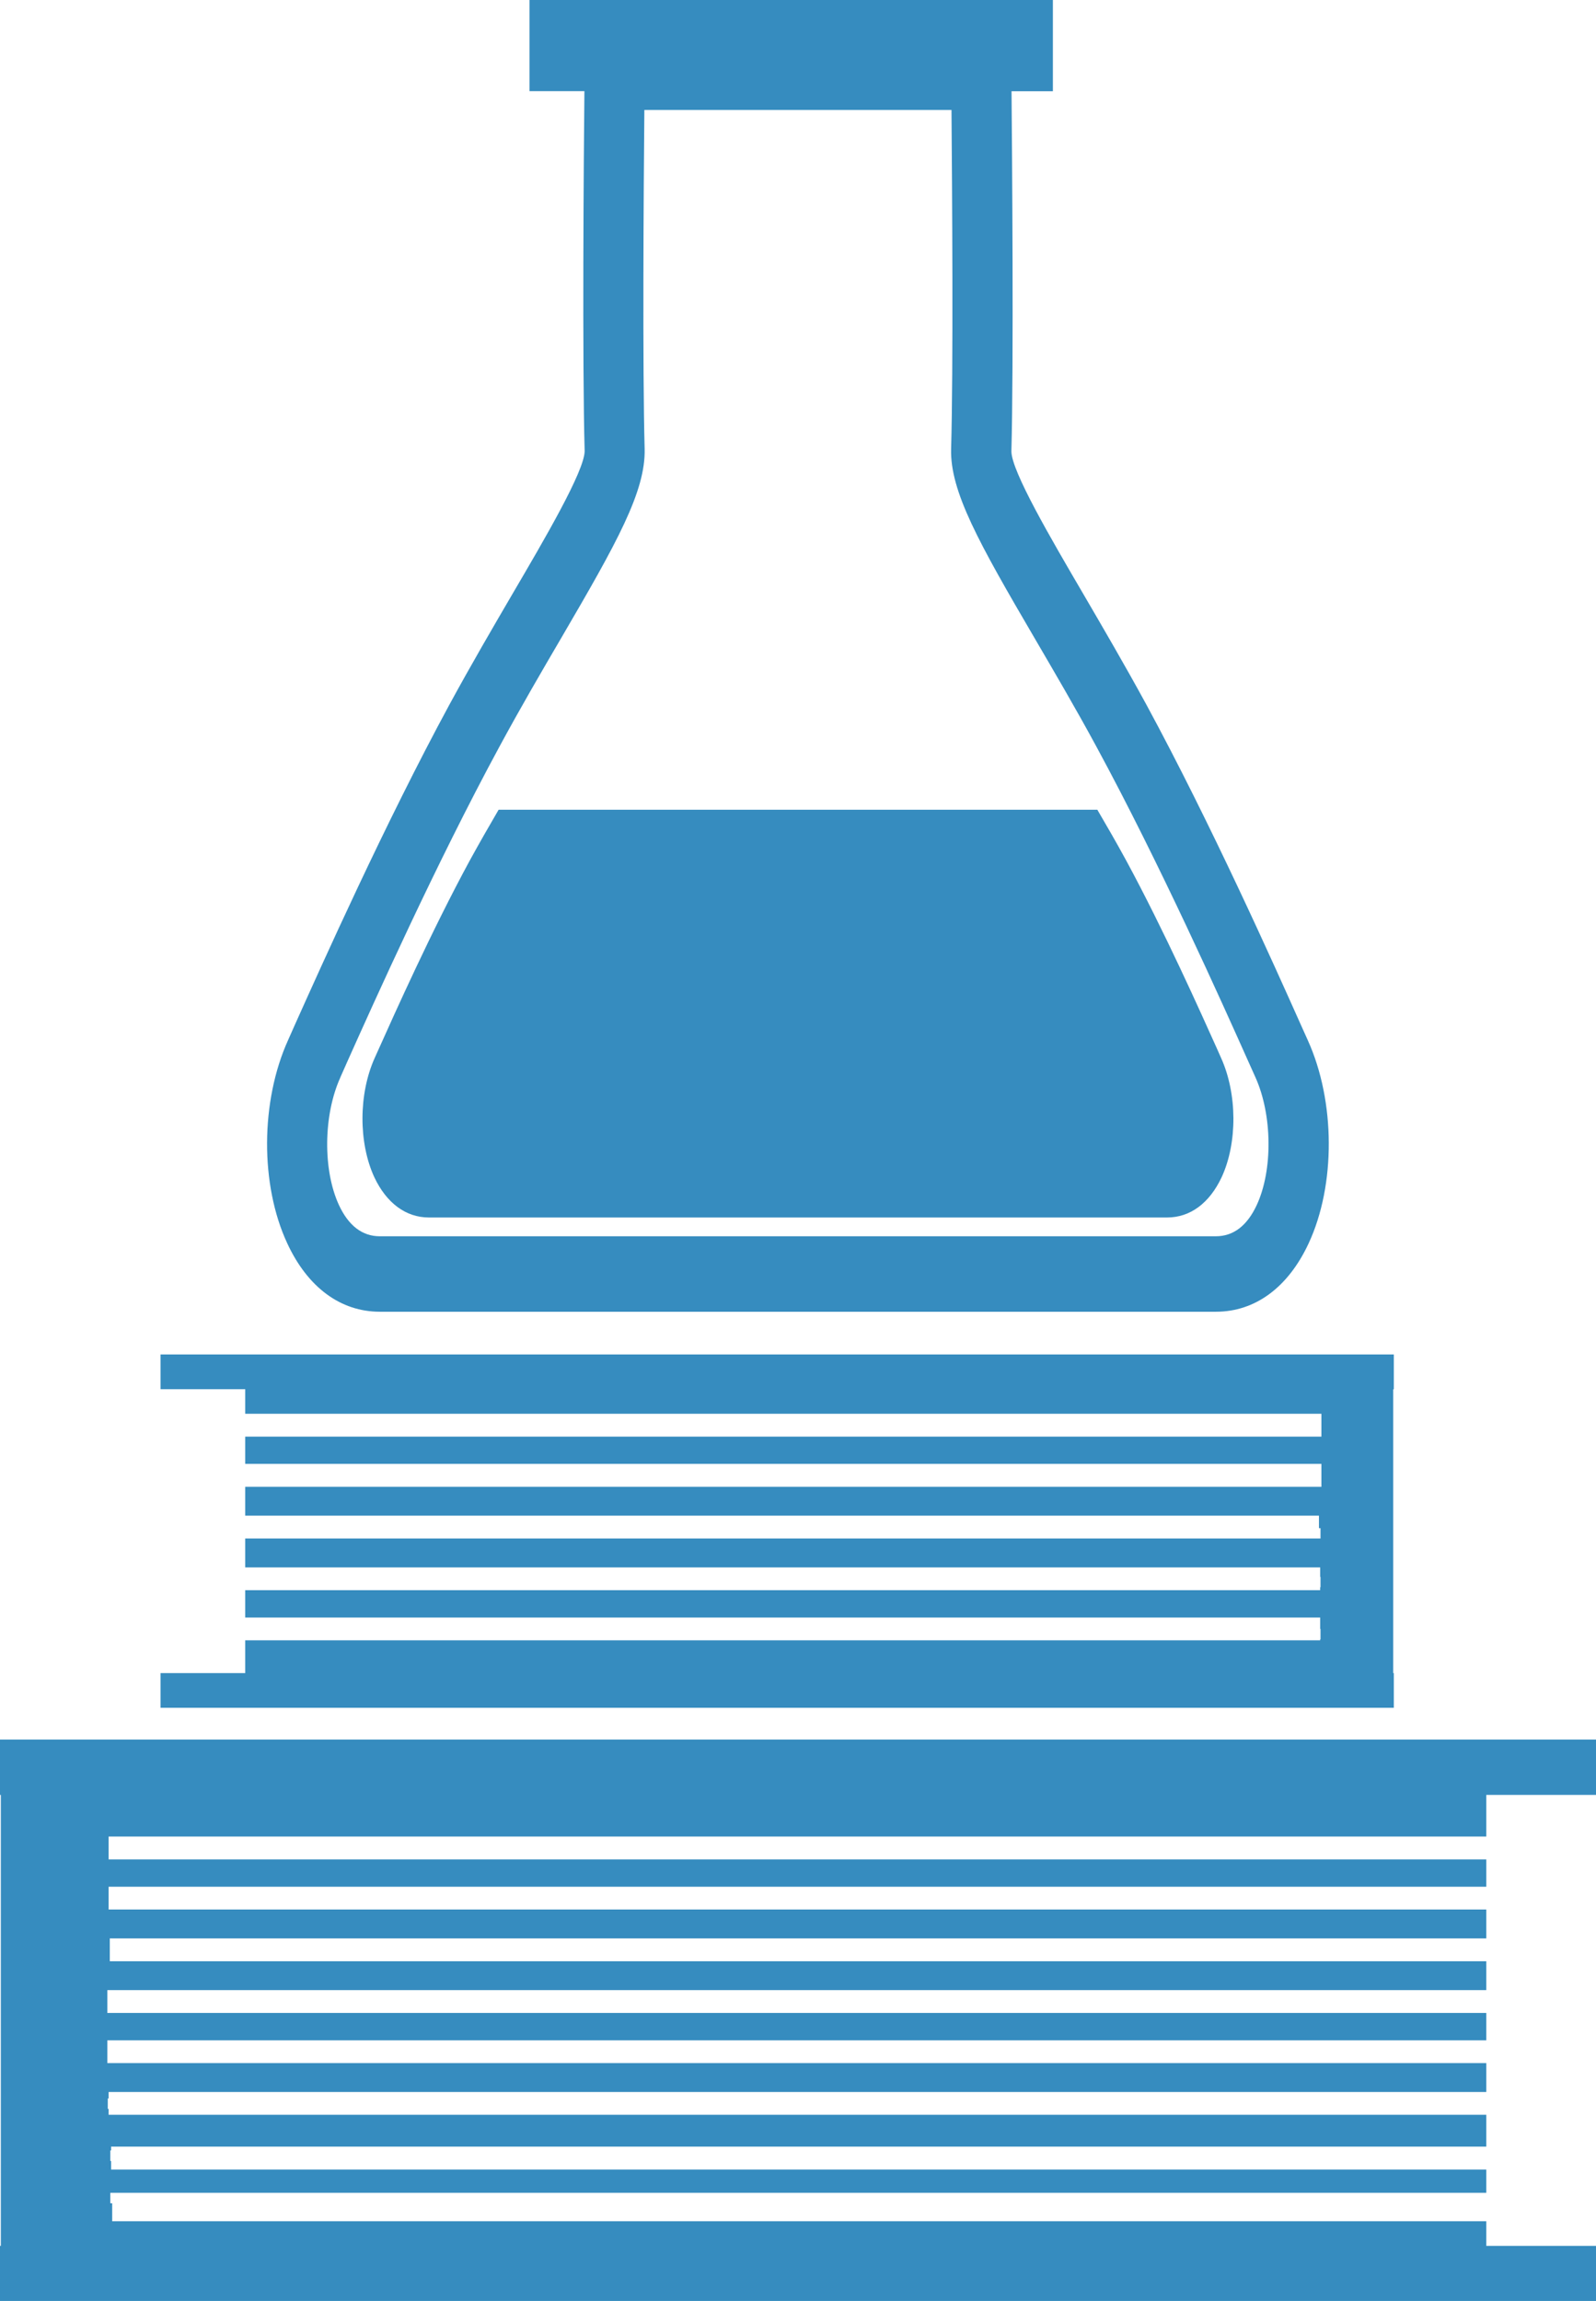 <?xml version="1.0" encoding="utf-8"?><svg width="34" height="49" fill="none" xmlns="http://www.w3.org/2000/svg" viewBox="0 0 34 49"><path d="M31.663 39.11v-.887H34v-1.178H0v1.178h.018v9.604H0V49h34v-1.173h-2.337v-.524H2.39v-.384h-.04v-.222h29.313v-.495H2.367v-.183H2.35v-.224h.017v-.082h29.296v-.678H2.314v-.125h-.018v-.222h.018v-.138h29.349v-.616H2.287v-.485h29.376v-.583H2.287v-.486h29.376v-.614H2.339v-.486h29.324v-.616H2.314v-.485h29.349v-.582H2.314v-.487h29.349zM29.693 35.629h-.013v-6.044h.013v-.741H3.42v.74h1.804v.523H28.15v.487H5.224v.58H28.15v.489H5.224v.613h22.874v.267h.033v.22H5.224v.616h22.9v.202h.007v.22h-.008v.063H5.224v.582h22.9v.243h.007v.221h-.008v.021H5.224v.698H3.42v.739h26.273v-.74zM8.09 27.934h17.814c.836 0 1.54-.519 1.976-1.46.576-1.24.57-3.019-.019-4.32l-.152-.338c-.57-1.276-1.906-4.262-3.287-6.81-.466-.854-.932-1.651-1.354-2.374-.676-1.156-1.518-2.593-1.522-3.019.05-1.872.015-6.302.003-7.67h.881V0H11.28v1.941h1.17c-.015 1.368-.047 5.797.005 7.668-.008.429-.85 1.866-1.527 3.021-.421.721-.888 1.519-1.352 2.372-1.381 2.547-2.716 5.535-3.289 6.81l-.15.338c-.59 1.304-.596 3.081-.02 4.322.435.943 1.139 1.462 1.973 1.462zm-.84-4.99l.153-.345c.563-1.257 1.883-4.2 3.233-6.692.454-.84.91-1.62 1.325-2.329 1.18-2.02 1.795-3.114 1.772-4.02-.046-1.666-.022-5.542-.006-7.216h6.543c.014 1.674.04 5.55-.008 7.217-.025.903.59 2 1.772 4.02.413.708.873 1.489 1.327 2.328 1.35 2.49 2.668 5.435 3.23 6.692l.155.345c.36.802.372 1.975.026 2.72-.205.44-.497.663-.87.663H8.09c-.37 0-.664-.223-.869-.664-.345-.745-.334-1.917.03-2.719z" fill="#368CBF"/><path d="M9.137 25.927h15.725c.494 0 .904-.305 1.164-.86.337-.73.333-1.774-.014-2.54l-.089-.201c-.337-.748-1.121-2.506-1.932-4.002-.21-.386-.415-.74-.614-1.08H10.622c-.199.34-.403.696-.614 1.08-.812 1.496-1.598 3.253-1.934 4.002l-.09.2c-.347.767-.348 1.81-.011 2.541.26.553.673.86 1.164.86z" fill="#368CBF"/></svg>